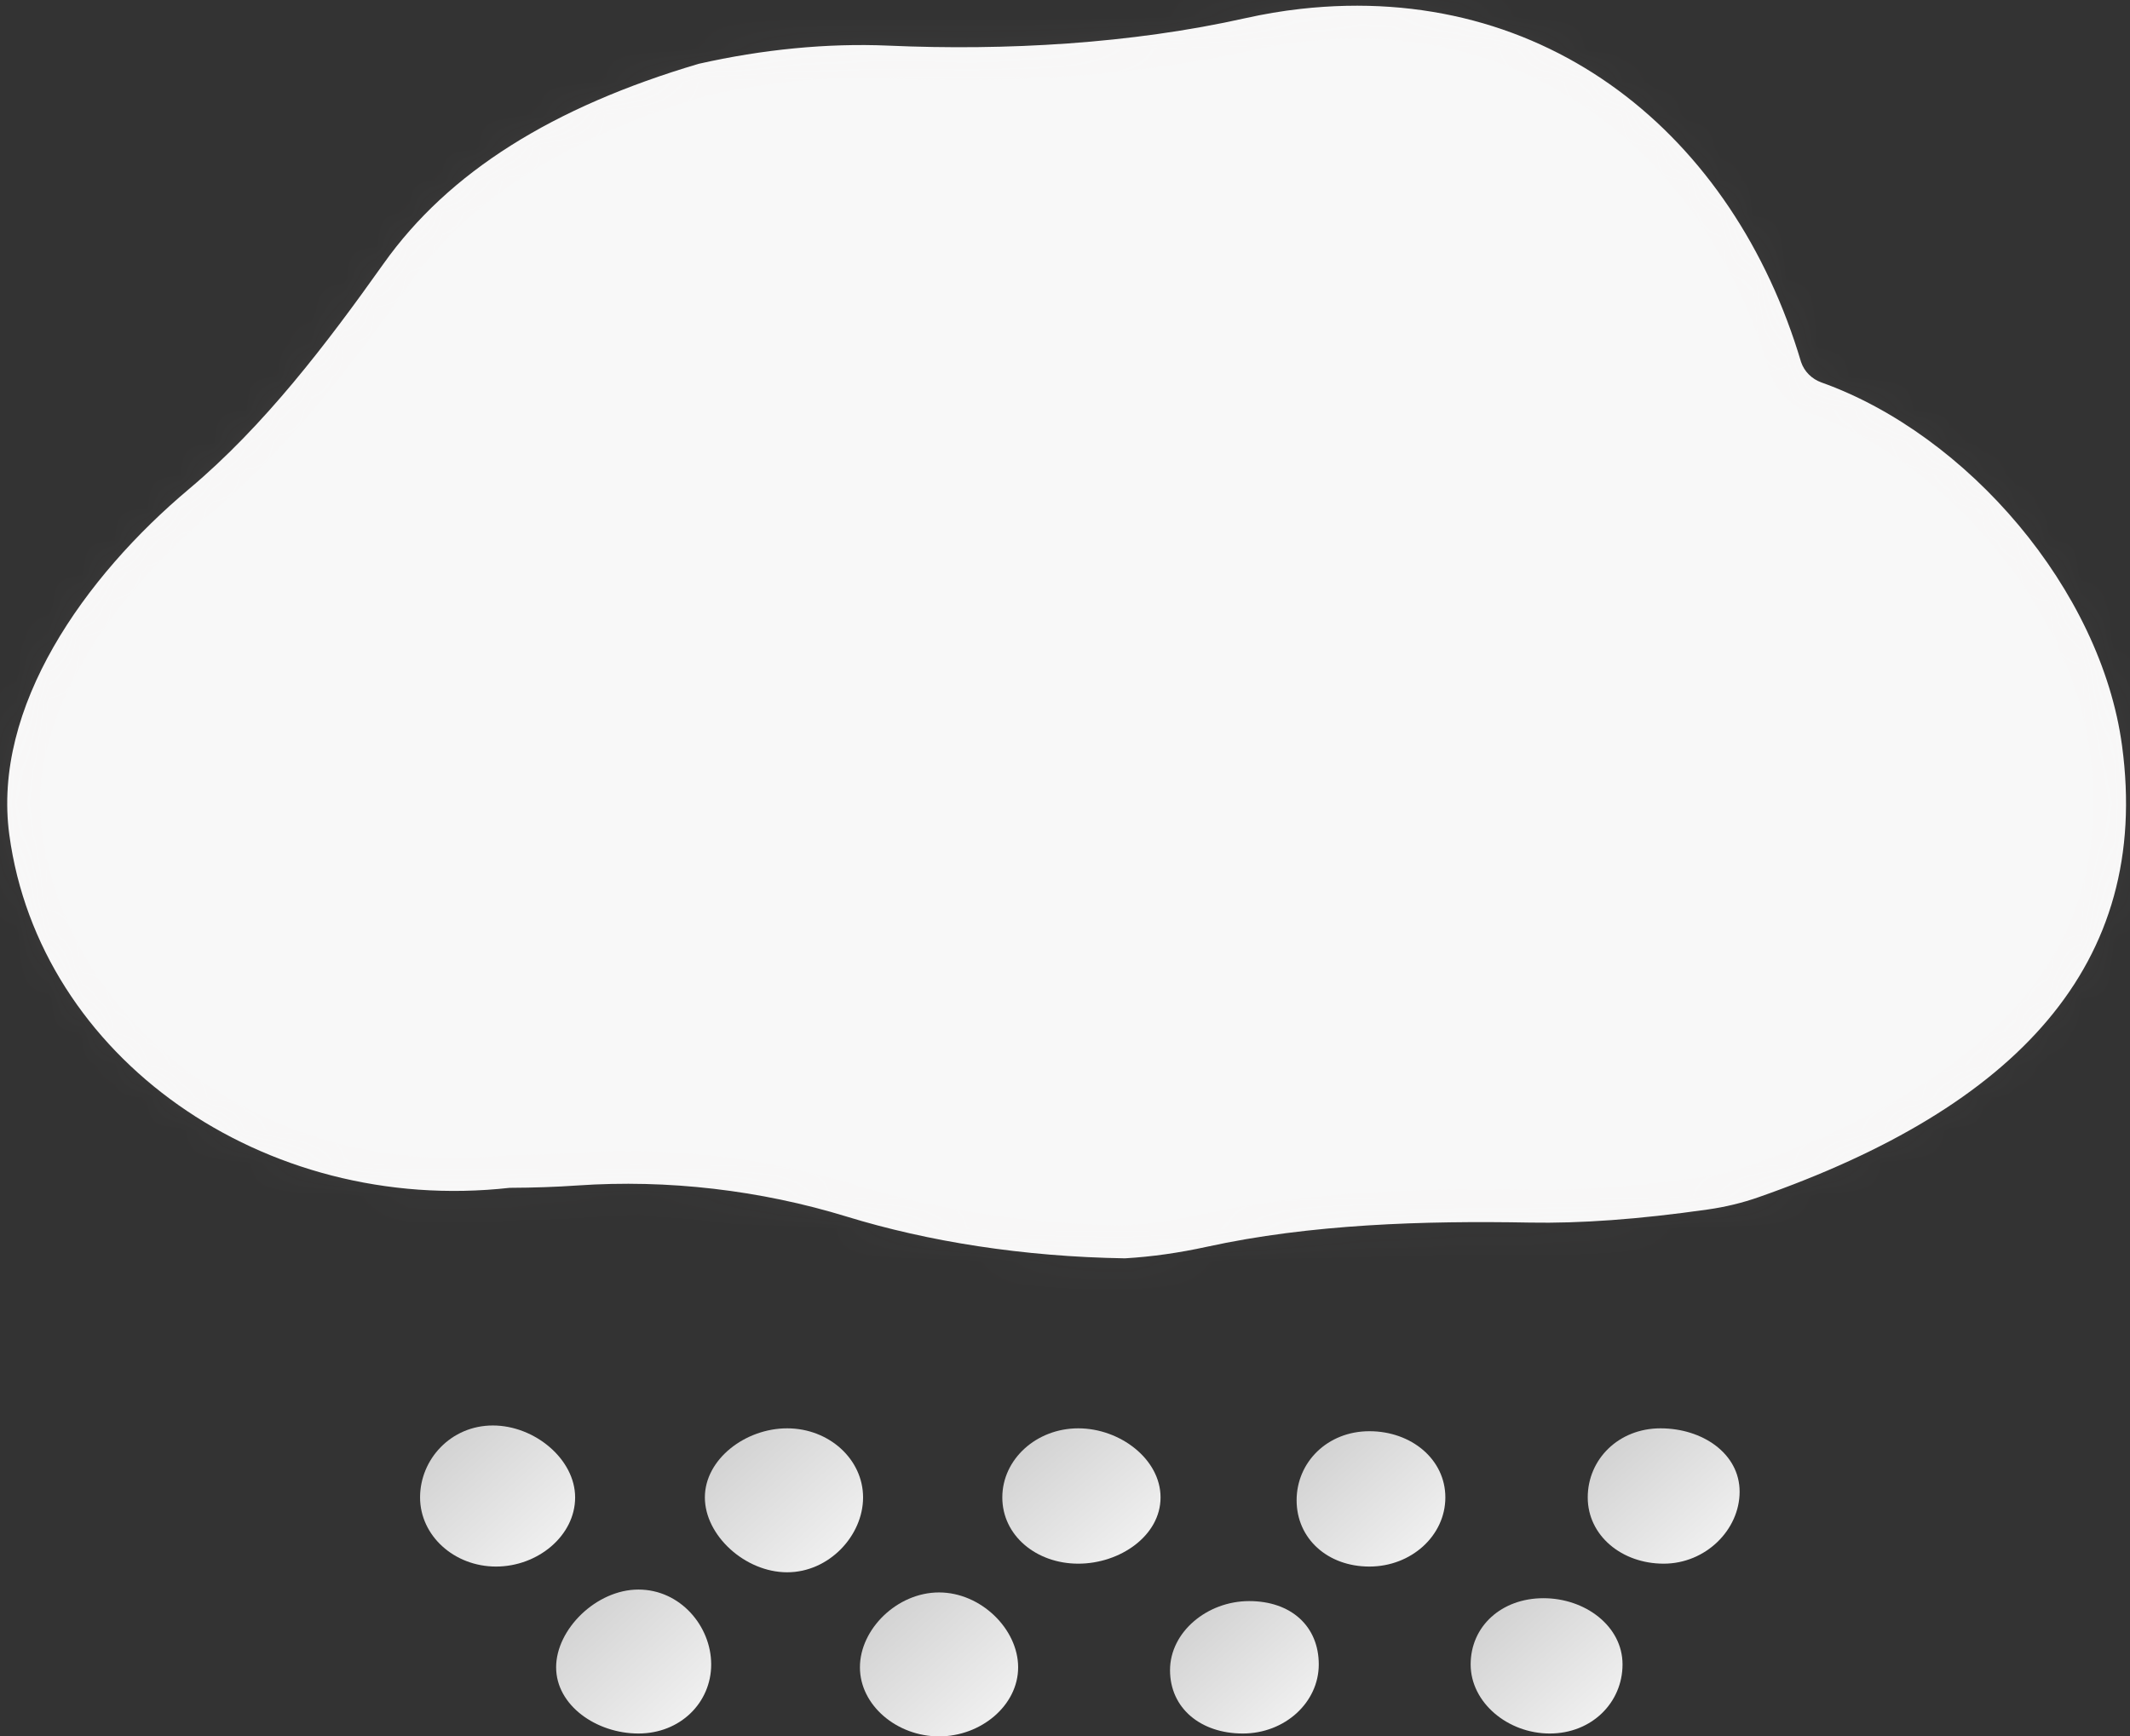 <svg width="65" height="53" viewBox="0 0 65 53" fill="none" xmlns="http://www.w3.org/2000/svg">
<rect x="0" y="0" width="65" height="53" fill="#333333" stroke="none"/>
<mask id="path-1-inside-1_1_147" fill="white">
<path fill-rule="evenodd" clip-rule="evenodd" d="M55.58 11.672C55.291 11.568 55.06 11.341 54.962 11.049V11.049C52.906 4.133 47.21 -0.568 39.693 0.271C39.128 0.334 38.565 0.43 38.007 0.554C34.517 1.336 30.69 1.551 27.115 1.393C25.25 1.311 23.268 1.508 21.32 1.948C16.863 3.267 13.689 5.253 11.707 8.045C9.967 10.496 8.072 12.989 5.771 14.923C2.583 17.602 -0.242 21.577 0.284 25.478C1.2 32.27 8.037 37.095 15.553 36.256C16.285 36.253 16.976 36.229 17.627 36.184C20.373 35.995 23.205 36.326 25.838 37.134C28.31 37.893 31.214 38.359 34.329 38.408C35.152 38.36 35.988 38.239 36.821 38.057C39.99 37.363 43.45 37.257 46.695 37.317C48.208 37.345 49.997 37.22 52.116 36.917C52.645 36.842 53.167 36.717 53.671 36.54C61.499 33.798 65.662 29.463 64.757 22.759C64.116 18.004 60.044 13.265 55.58 11.672Z"/>
</mask>
<path fill-rule="evenodd" clip-rule="evenodd" d="M55.58 11.672C55.291 11.568 55.06 11.341 54.962 11.049V11.049C52.906 4.133 47.21 -0.568 39.693 0.271C39.128 0.334 38.565 0.43 38.007 0.554C34.517 1.336 30.69 1.551 27.115 1.393C25.25 1.311 23.268 1.508 21.32 1.948C16.863 3.267 13.689 5.253 11.707 8.045C9.967 10.496 8.072 12.989 5.771 14.923C2.583 17.602 -0.242 21.577 0.284 25.478C1.2 32.27 8.037 37.095 15.553 36.256C16.285 36.253 16.976 36.229 17.627 36.184C20.373 35.995 23.205 36.326 25.838 37.134C28.31 37.893 31.214 38.359 34.329 38.408C35.152 38.36 35.988 38.239 36.821 38.057C39.99 37.363 43.45 37.257 46.695 37.317C48.208 37.345 49.997 37.22 52.116 36.917C52.645 36.842 53.167 36.717 53.671 36.54C61.499 33.798 65.662 29.463 64.757 22.759C64.116 18.004 60.044 13.265 55.58 11.672Z" fill="#F8F8F8"/>
<path d="M39.693 0.271L39.805 1.265L39.805 1.265L39.693 0.271ZM21.32 1.948L21.099 0.972C21.077 0.977 21.056 0.982 21.035 0.989L21.32 1.948ZM0.284 25.478L-0.707 25.61L0.284 25.478ZM15.553 36.256L15.549 35.256C15.513 35.256 15.477 35.258 15.441 35.262L15.553 36.256ZM34.329 38.408L34.315 39.408C34.34 39.408 34.365 39.408 34.39 39.407L34.329 38.408ZM64.757 22.759L65.749 22.627L65.749 22.627L64.757 22.759ZM17.627 36.184L17.697 37.182L17.627 36.184ZM25.838 37.134L25.546 38.09L25.838 37.134ZM27.115 1.393L27.157 0.394L27.115 1.393ZM36.821 38.057L36.605 37.08L36.821 38.057ZM46.695 37.317L46.678 38.317L46.695 37.317ZM52.116 36.917L51.973 35.927L52.116 36.917ZM53.671 36.54L53.339 35.596L53.671 36.54ZM55.58 11.672L55.915 10.73L55.58 11.672ZM55.92 10.765C53.752 3.471 47.663 -1.625 39.58 -0.723L39.805 1.265C46.756 0.489 52.06 4.795 54.004 11.333L55.92 10.765ZM39.58 -0.723C38.978 -0.655 38.379 -0.554 37.787 -0.421L38.227 1.53C38.751 1.413 39.278 1.324 39.805 1.265L39.58 -0.723ZM27.157 0.394C25.194 0.307 23.123 0.515 21.099 0.972L21.541 2.923C23.414 2.501 25.306 2.314 27.072 2.392L27.157 0.394ZM21.035 0.989C16.447 2.347 13.045 4.431 10.892 7.465L12.523 8.624C14.333 6.075 17.28 4.187 21.605 2.906L21.035 0.989ZM5.127 14.157C3.465 15.554 1.877 17.304 0.767 19.244C-0.342 21.183 -1.008 23.374 -0.707 25.61L1.275 25.346C1.051 23.68 1.534 21.934 2.503 20.24C3.471 18.548 4.889 16.971 6.415 15.689L5.127 14.157ZM-0.707 25.61C0.294 33.028 7.701 38.139 15.666 37.249L15.441 35.262C8.373 36.051 2.107 31.511 1.275 25.346L-0.707 25.61ZM15.558 37.256C16.31 37.253 17.022 37.228 17.697 37.182L17.556 35.187C16.929 35.23 16.261 35.253 15.549 35.256L15.558 37.256ZM25.546 38.09C28.115 38.878 31.112 39.358 34.315 39.408L34.343 37.408C31.315 37.361 28.506 36.907 26.13 36.178L25.546 38.09ZM34.39 39.407C35.269 39.355 36.157 39.226 37.036 39.034L36.605 37.08C35.818 37.252 35.034 37.365 34.269 37.41L34.39 39.407ZM51.973 35.927C49.891 36.225 48.158 36.344 46.712 36.317L46.678 38.317C48.258 38.346 50.102 38.215 52.259 37.907L51.973 35.927ZM63.767 22.891C64.183 25.982 63.437 28.455 61.723 30.491C59.978 32.563 57.168 34.255 53.339 35.596L54.003 37.484C58.002 36.083 61.187 34.236 63.254 31.78C65.353 29.286 66.236 26.24 65.749 22.627L63.767 22.891ZM55.245 12.614C57.283 13.341 59.275 14.806 60.836 16.671C62.398 18.536 63.476 20.739 63.767 22.891L65.749 22.627C65.397 20.024 64.119 17.48 62.369 15.389C60.617 13.297 58.342 11.596 55.915 10.73L55.245 12.614ZM17.697 37.182C20.32 37.002 23.029 37.318 25.546 38.09L26.13 36.178C23.381 35.335 20.426 34.989 17.556 35.187L17.697 37.182ZM37.787 -0.421C34.403 0.337 30.668 0.549 27.157 0.394L27.072 2.392C30.712 2.553 34.63 2.336 38.227 1.53L37.787 -0.421ZM37.036 39.034C40.09 38.365 43.457 38.257 46.678 38.317L46.712 36.317C43.443 36.256 39.891 36.361 36.605 37.08L37.036 39.034ZM10.892 7.465C9.156 9.91 7.322 12.312 5.127 14.157L6.415 15.689C8.821 13.667 10.779 11.082 12.523 8.624L10.892 7.465ZM52.259 37.907C52.849 37.823 53.435 37.683 54.003 37.484L53.339 35.596C52.9 35.75 52.44 35.86 51.973 35.927L52.259 37.907ZM54.014 11.365C54.213 11.961 54.679 12.411 55.245 12.614L55.915 10.73C55.91 10.728 55.907 10.726 55.906 10.725C55.906 10.725 55.908 10.727 55.91 10.733L54.014 11.365Z" fill="#FFEDED" fill-opacity="0.04" mask="url(#path-1-inside-1_1_147)"/>
<path d="M17.551 45.706C17.551 46.871 16.416 47.816 15.137 47.816C13.857 47.816 12.819 46.871 12.819 45.706C12.819 44.542 13.76 43.51 15.04 43.51C16.32 43.51 17.551 44.542 17.551 45.706Z" fill="url(#paint0_linear_1_147)"/>
<path d="M26.338 45.706C26.338 46.871 25.301 47.991 24.021 47.991C22.741 47.991 21.51 46.871 21.51 45.706C21.51 44.542 22.741 43.597 24.021 43.597C25.301 43.597 26.338 44.542 26.338 45.706Z" fill="url(#paint1_linear_1_147)"/>
<path d="M21.703 50.803C21.703 51.968 20.762 52.912 19.482 52.912C18.202 52.912 16.971 52.056 16.971 50.891C16.971 49.726 18.202 48.518 19.482 48.518C20.762 48.518 21.703 49.638 21.703 50.803Z" fill="url(#paint2_linear_1_147)"/>
<path d="M31.07 50.891C31.07 52.056 29.936 53 28.656 53C27.376 53 26.242 52.056 26.242 50.891C26.242 49.726 27.376 48.606 28.656 48.606C29.936 48.606 31.07 49.726 31.07 50.891Z" fill="url(#paint3_linear_1_147)"/>
<path d="M40.244 50.803C40.244 51.968 39.206 52.912 37.926 52.912C36.646 52.912 35.705 52.144 35.705 50.979C35.705 49.814 36.84 48.87 38.12 48.87C39.4 48.87 40.244 49.638 40.244 50.803Z" fill="url(#paint4_linear_1_147)"/>
<path d="M49.514 50.803C49.514 51.968 48.573 52.912 47.293 52.912C46.013 52.912 44.879 51.968 44.879 50.803C44.879 49.638 45.82 48.782 47.1 48.782C48.38 48.782 49.514 49.638 49.514 50.803Z" fill="url(#paint5_linear_1_147)"/>
<path d="M35.416 45.706C35.416 46.871 34.185 47.728 32.905 47.728C31.625 47.728 30.587 46.871 30.587 45.706C30.587 44.542 31.625 43.597 32.905 43.597C34.185 43.597 35.416 44.542 35.416 45.706Z" fill="url(#paint6_linear_1_147)"/>
<path d="M44.107 45.706C44.107 46.871 43.069 47.816 41.789 47.816C40.509 47.816 39.568 46.959 39.568 45.794C39.568 44.63 40.509 43.685 41.789 43.685C43.069 43.685 44.107 44.542 44.107 45.706Z" fill="url(#paint7_linear_1_147)"/>
<path d="M53.087 45.531C53.087 46.696 52.05 47.728 50.77 47.728C49.49 47.728 48.452 46.871 48.452 45.706C48.452 44.542 49.393 43.597 50.673 43.597C51.953 43.597 53.087 44.366 53.087 45.531Z" fill="url(#paint8_linear_1_147)"/>
<defs>
<linearGradient id="paint0_linear_1_147" x1="12.868" y1="42.887" x2="17.047" y2="47.491" gradientUnits="userSpaceOnUse">
<stop stop-color="#CACACA"/>
<stop offset="1" stop-color="#F2F2F2"/>
</linearGradient>
<linearGradient id="paint1_linear_1_147" x1="21.56" y1="42.962" x2="25.825" y2="47.66" gradientUnits="userSpaceOnUse">
<stop stop-color="#CACACA"/>
<stop offset="1" stop-color="#F2F2F2"/>
</linearGradient>
<linearGradient id="paint2_linear_1_147" x1="17.02" y1="47.883" x2="21.293" y2="52.495" gradientUnits="userSpaceOnUse">
<stop stop-color="#CACACA"/>
<stop offset="1" stop-color="#F2F2F2"/>
</linearGradient>
<linearGradient id="paint3_linear_1_147" x1="26.292" y1="47.971" x2="30.556" y2="52.669" gradientUnits="userSpaceOnUse">
<stop stop-color="#CACACA"/>
<stop offset="1" stop-color="#F2F2F2"/>
</linearGradient>
<linearGradient id="paint4_linear_1_147" x1="35.752" y1="48.285" x2="39.667" y2="52.691" gradientUnits="userSpaceOnUse">
<stop stop-color="#CACACA"/>
<stop offset="1" stop-color="#F2F2F2"/>
</linearGradient>
<linearGradient id="paint5_linear_1_147" x1="44.927" y1="48.184" x2="48.927" y2="52.684" gradientUnits="userSpaceOnUse">
<stop stop-color="#CACACA"/>
<stop offset="1" stop-color="#F2F2F2"/>
</linearGradient>
<linearGradient id="paint6_linear_1_147" x1="30.637" y1="43" x2="34.615" y2="47.661" gradientUnits="userSpaceOnUse">
<stop stop-color="#CACACA"/>
<stop offset="1" stop-color="#F2F2F2"/>
</linearGradient>
<linearGradient id="paint7_linear_1_147" x1="39.615" y1="43.088" x2="43.624" y2="47.504" gradientUnits="userSpaceOnUse">
<stop stop-color="#CACACA"/>
<stop offset="1" stop-color="#F2F2F2"/>
</linearGradient>
<linearGradient id="paint8_linear_1_147" x1="48.5" y1="43" x2="52.5" y2="47.5" gradientUnits="userSpaceOnUse">
<stop stop-color="#CACACA"/>
<stop offset="1" stop-color="#F2F2F2"/>
</linearGradient>
</defs>
</svg>
